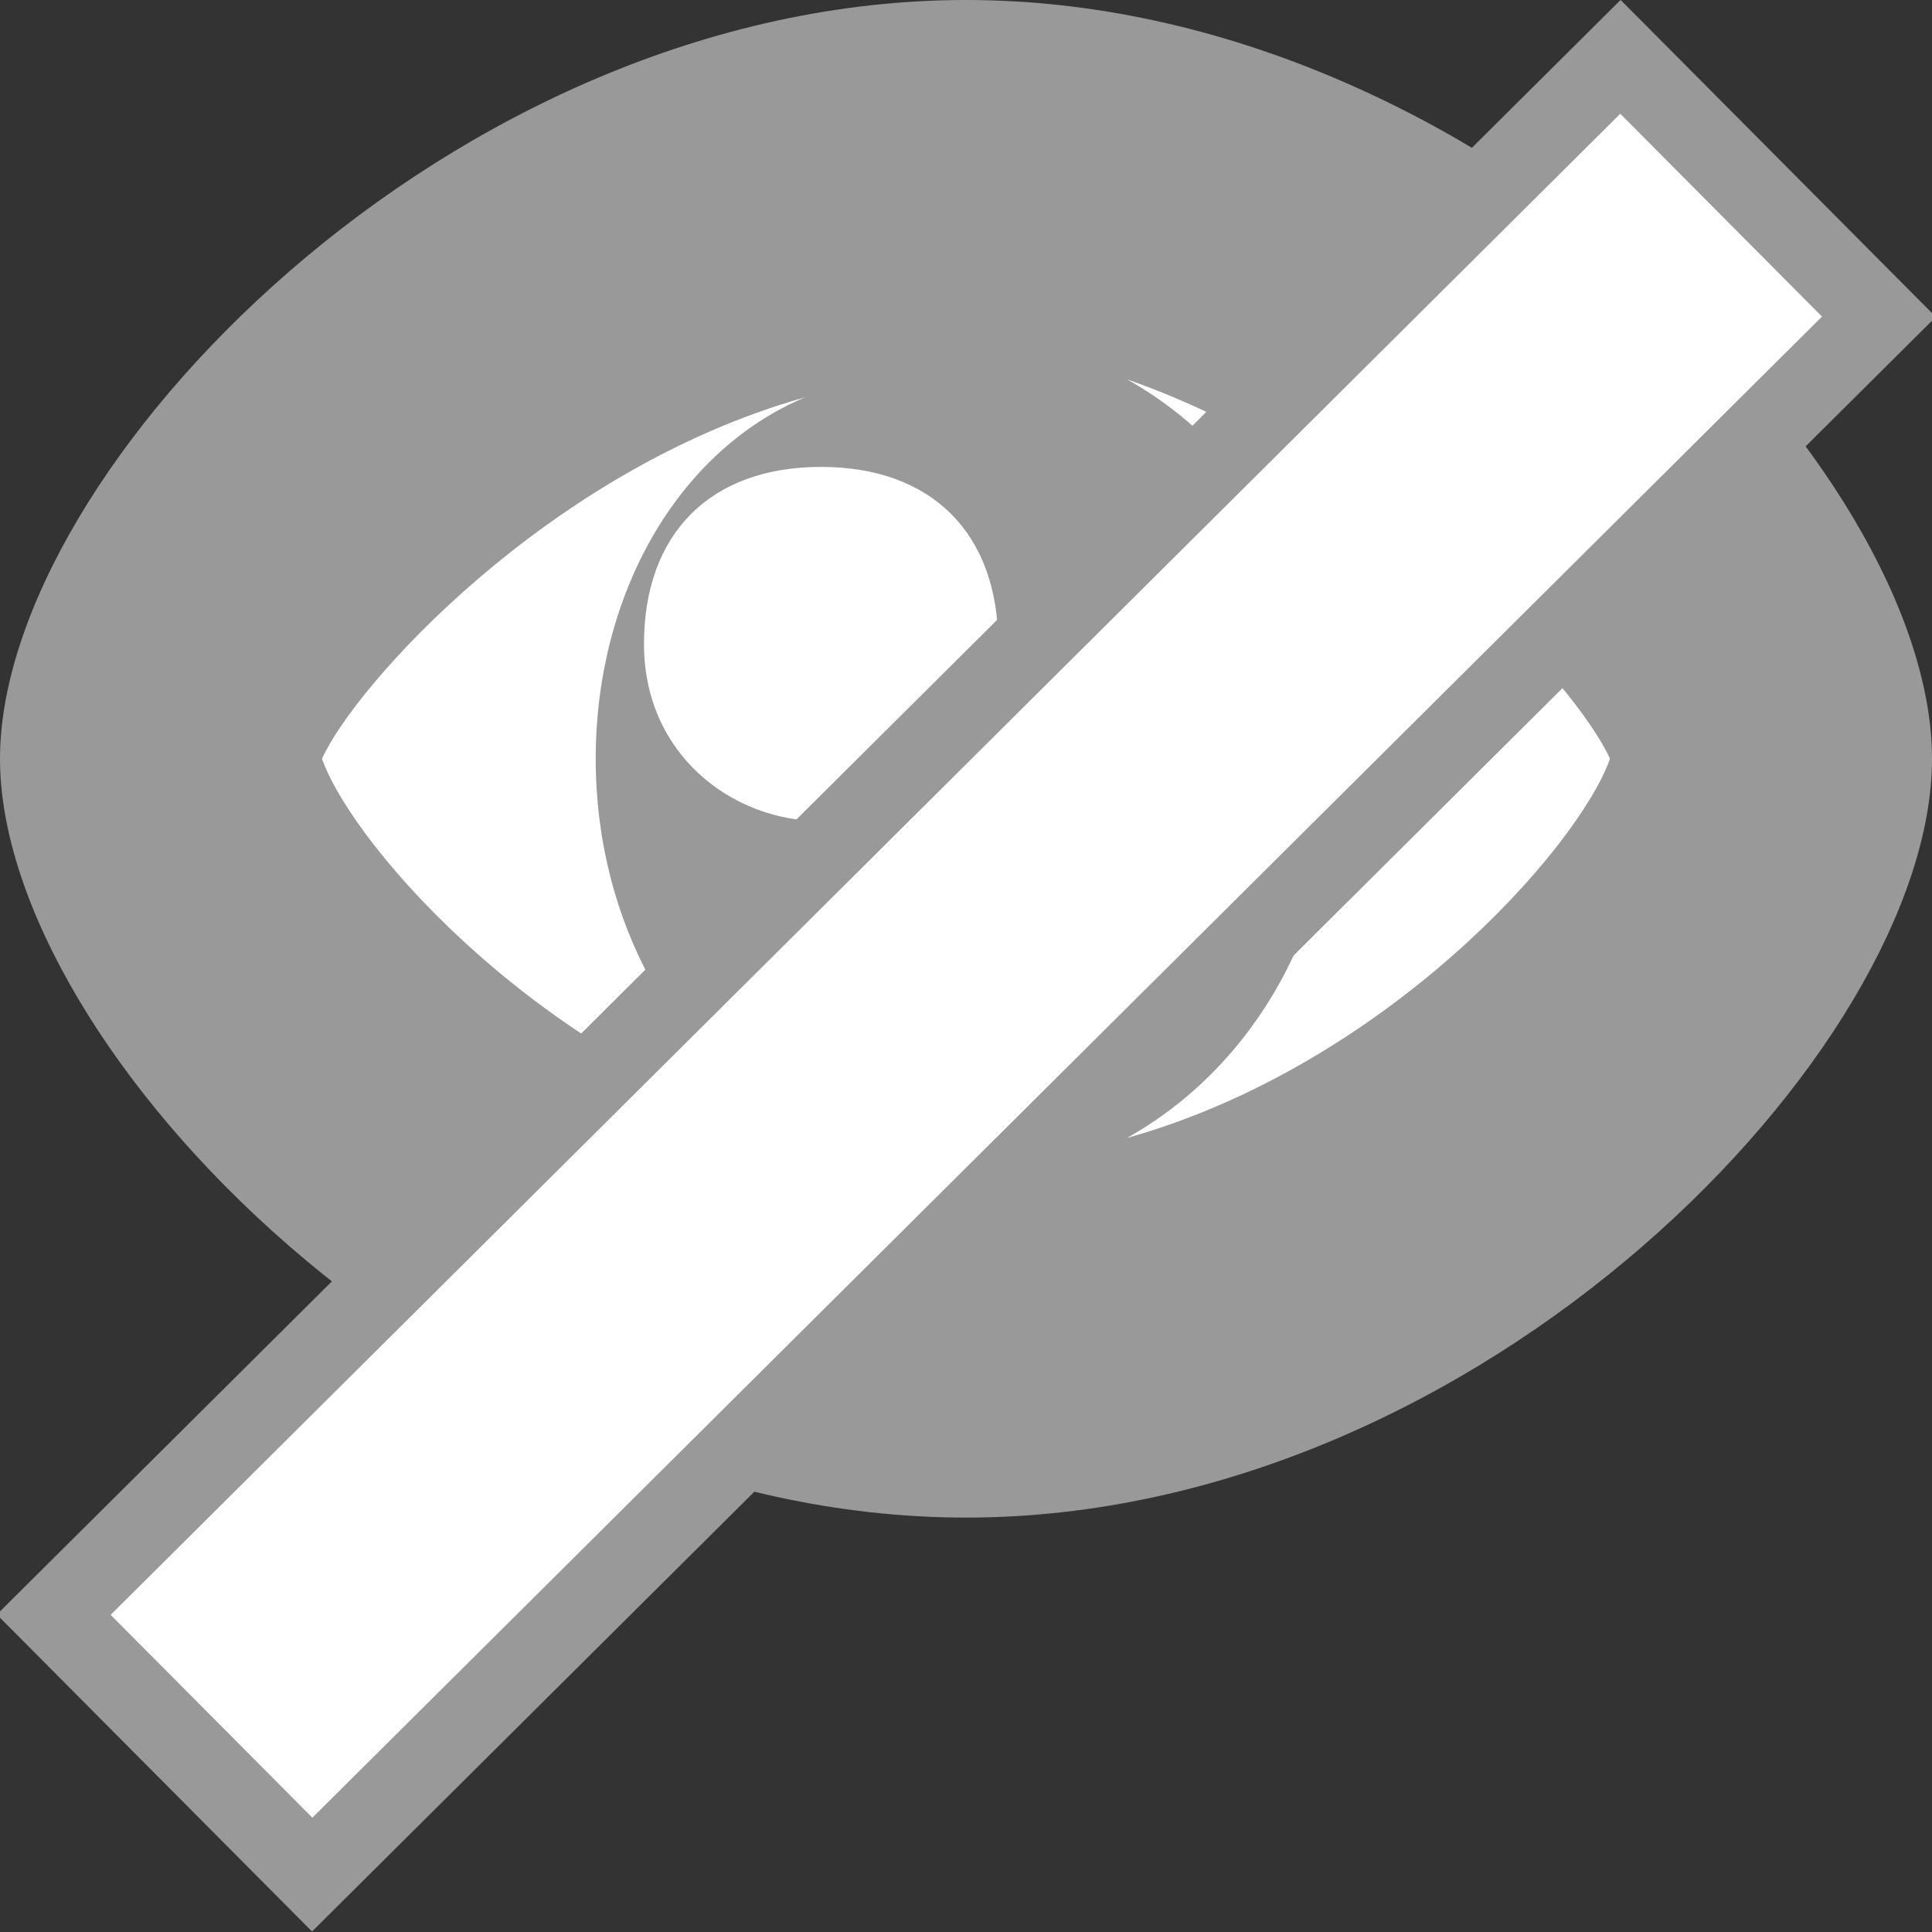 <?xml version="1.0" encoding="utf-8"?>
<!-- Generator: Adobe Illustrator 16.0.0, SVG Export Plug-In . SVG Version: 6.00 Build 0)  -->
<!DOCTYPE svg PUBLIC "-//W3C//DTD SVG 1.1//EN" "http://www.w3.org/Graphics/SVG/1.1/DTD/svg11.dtd">
<svg version="1.1" xmlns="http://www.w3.org/2000/svg" xmlns:xlink="http://www.w3.org/1999/xlink" x="0px" y="0px" width="12px"
	 height="12px" viewBox="0 0 12 12" enable-background="new 0 0 12 12" xml:space="preserve">
<rect x="0" y="0" width="12" height="12" fill="#333333" stroke="none"/>
<g id="Ebene_1">
	<g id="Ebene_2">
		<rect x="1.797" y="1.686" fill="#FFFFFF" width="8.521" height="5.95"/>
	</g>
	<g id="Ebene_1_1_">
		<path fill="#999999" d="M6,0C2.8,0,0,2.917,0,4.713c0,1.795,2.8,4.713,6,4.713s6-2.918,6-4.713C12,2.917,9.2,0,6,0z M2,4.713
			c0.2-0.449,1.4-1.796,3-2.245C4.2,2.805,3.7,3.703,3.7,4.713c0,1.01,0.5,1.907,1.3,2.355C3.4,6.62,2.2,5.274,2,4.713z M5.1,5.1
			C4.55,5.1,4,4.688,4,4c0-0.687,0.413-1.1,1.1-1.1S6.2,3.313,6.2,4C6.2,4.688,5.649,5.1,5.1,5.1z M7,7.068
			C7.8,6.62,8.3,5.724,8.3,4.713c0-1.011-0.5-1.908-1.3-2.357c1.6,0.561,2.8,1.908,3,2.357C9.8,5.274,8.6,6.62,7,7.068z"/>
	</g>
</g>
<g id="Ebene_2_1_">
	
		<rect x="4.861" y="-0.863" transform="matrix(0.705 0.709 -0.709 0.705 6.026 -2.485)" fill="#FFFFFF" stroke="#999999" stroke-width="0.5" stroke-miterlimit="10" width="2.277" height="13.725"/>
</g>
</svg>
